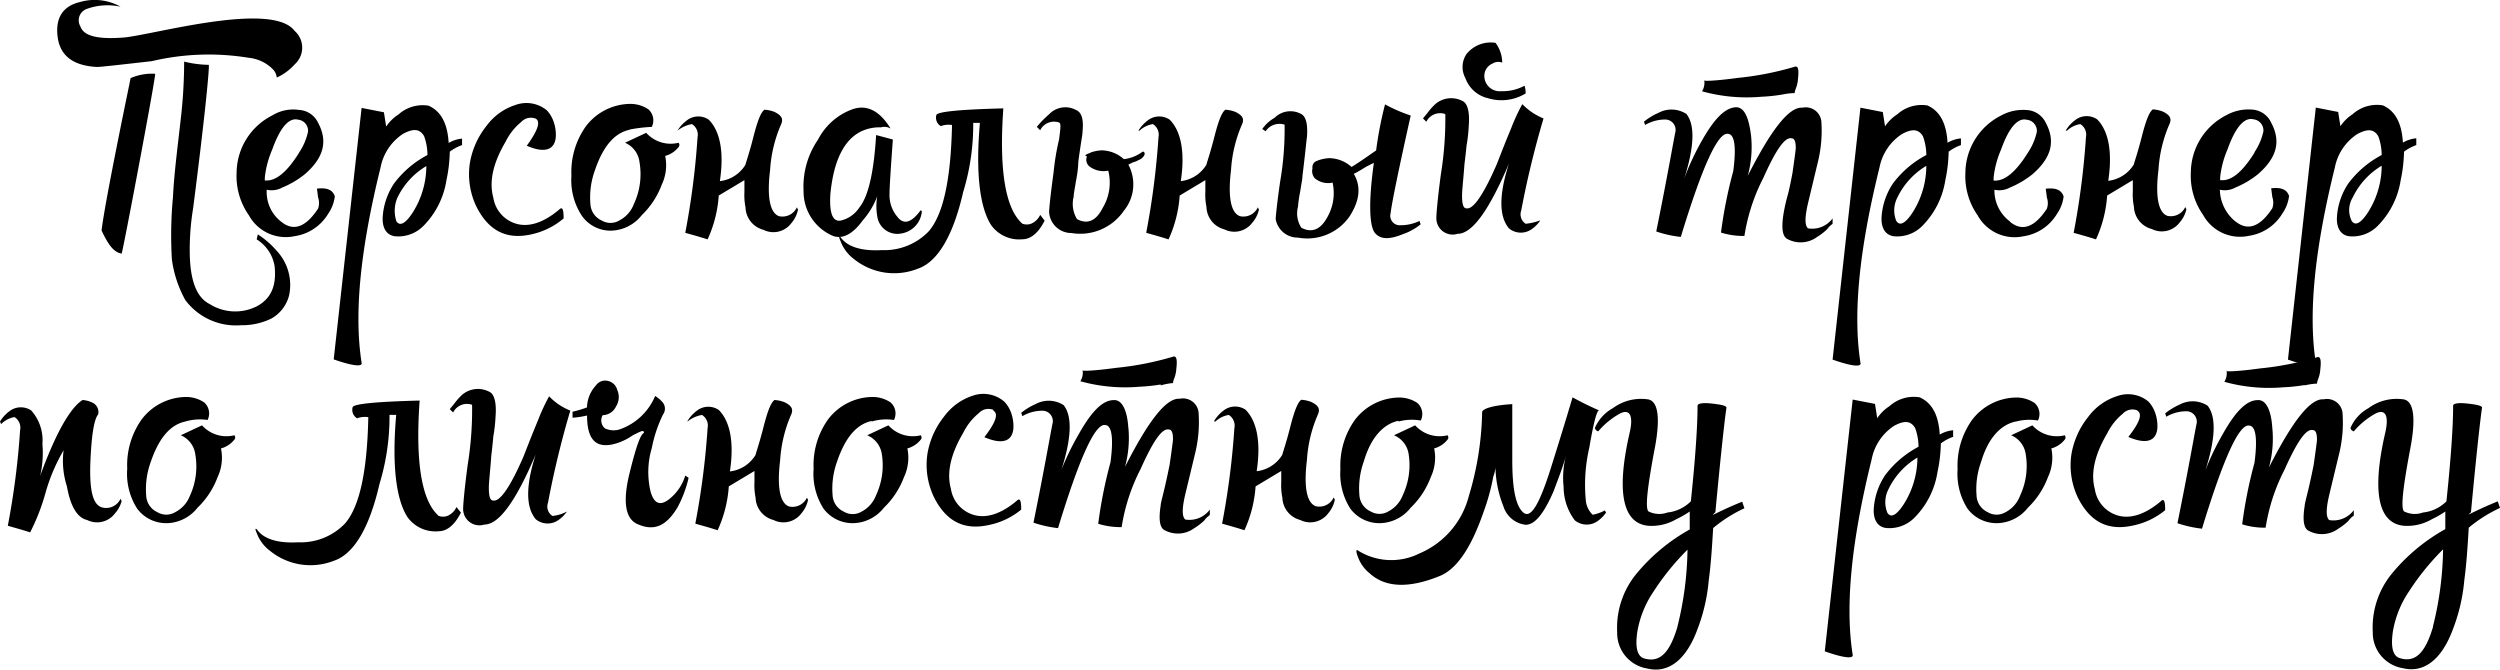 <svg x="0px" y="0px" width="224px" height="60px" xmlns="http://www.w3.org/2000/svg" viewBox="0 0 224 60">
            <path d="M7.8,0.79a1.08,1.08,0,0,0-.6,1.57c0.3,0.89,1.6,1.18,3.9,1,2.6-.23,13.28-3.3,15.3-0.59a2,2,0,0,1,0,3,4.81,4.81,0,0,1-1.6,1.18,1.3,1.3,0,0,0-.3-0.69,3.52,3.52,0,0,0-2.2-1.08,22.22,22.22,0,0,0-8.7.3C10.7,5.81,9,6,8.7,6c-2-.1-3.2-0.89-3.5-2.46C4.9,1.78,5.5.6,7.1,0.2A4.75,4.75,0,0,1,10.8.6,5.46,5.46,0,0,0,7.8.79Zm3.1,21.93c-0.7-.1-1.2-0.79-1.8-2.07C9.44,17.81,11.7,7.08,11.7,7a4.84,4.84,0,0,1,2.2-.39C14,6.73,11,22.58,10.9,22.72ZM18.7,5.81c0.1,0-.3,4.33-1.4,12.88a22.64,22.64,0,0,0-.3,3.74c0,2.66.6,4.23,1.8,4.82a4.29,4.29,0,0,0,4.2.2c1.3-.69,1.8-1.87,1.6-3.64A3.5,3.5,0,0,0,23,21.45L23.1,21a7.93,7.93,0,0,1,1.7,1.48,4.48,4.48,0,0,1,1.1,4,3.31,3.31,0,0,1-1.6,2.07,6,6,0,0,1-2.7.59,5.66,5.66,0,0,1-5-2.26,10.44,10.44,0,0,1-1.2-3.64,36.87,36.87,0,0,1,.1-5.61c0.1-2.07.4-4.33,0.7-7a45.13,45.13,0,0,0,.3-5.11A9.89,9.89,0,0,0,18.7,5.81Z" />
            <path d="M25.2,19.87q1.65,1.33,3.3-1.18a1.51,1.51,0,0,0,0-1l-0.1-.79c0.9-.1,1.4.1,1.6,0.69a3.45,3.45,0,0,1-.6,1.57,4.21,4.21,0,0,1-3,2,3.77,3.77,0,0,1-4.1-1.87,6.11,6.11,0,0,1-1.1-3.84,5.8,5.8,0,0,1,3.2-5.11,3.57,3.57,0,0,1,2.4-.49A2,2,0,0,1,28.5,11c0.9,1.67.5,3.15-1.2,4.62a8.2,8.2,0,0,1-2,1.18,2,2,0,0,1-1.4.2A3.36,3.36,0,0,0,25.2,19.87Zm1.6-6.2a5.39,5.39,0,0,0,.8-1.87,1,1,0,0,0-.9-1.08c-0.8-.2-1.6.69-2.3,2.66a8.67,8.67,0,0,0-.6,2c-0.1.59-.1,0.89,0,0.79C24.7,16.23,25.7,15.45,26.8,13.68Zm5.6-4,2,0.39,0.2,1.28a3.81,3.81,0,0,1,1.1-1.08,3.25,3.25,0,0,1,2.7-.79c1.1,0.49,1.7,1.57,1.8,3.34a2.88,2.88,0,0,1,1.2-.39V13a4.1,4.1,0,0,0-1.1.59,13.37,13.37,0,0,1-.3,2.56,7.42,7.42,0,0,1-2.1,4.13,3.16,3.16,0,0,1-2.5.89c-0.8-.1-1.2-0.79-1.1-1.87a6.13,6.13,0,0,1,1-2.85,8.92,8.92,0,0,1,3-2.56A5,5,0,0,0,38,12.2c-0.4-.69-1-0.69-1.9-0.2a4.64,4.64,0,0,0-2,3c-1.8,7.28-2.4,13.08-1.7,17.5,0.1,0.39-.8.3-2.5-0.3Zm3.1,10.13c0.3,0.49.8,0.3,1.5-.79a7.82,7.82,0,0,0,1.2-4.13,6.63,6.63,0,0,0-2.6,2.85A3,3,0,0,0,35.5,19.77ZM48,10.63a1.18,1.18,0,0,0-1.3.3,5.29,5.29,0,0,0-1.4,1.77c-1.1,1.87-1.5,3.54-1.1,5a2.89,2.89,0,0,0,2.1,2.36c1.1,0.3,2.4-.1,3.8-1.28,0.3-.3.4,0,0.4,0.79A6.58,6.58,0,0,1,47.6,21c-2.2.49-3.8-.3-4.9-2.46a6.7,6.7,0,0,1-.6-3.93,7.25,7.25,0,0,1,1.5-3.34,5.17,5.17,0,0,1,2.6-1.87,2.87,2.87,0,0,1,2.8.49,2.83,2.83,0,0,1,.6,1,3.53,3.53,0,0,1,.2,1.38c-0.1,1.18-1,1.48-2.6.79C48.1,11.81,48.5,10.92,48,10.63Zm8.4,1c-1.4.3-2.4,1.57-3.1,3.64a7.09,7.09,0,0,0-.4,3,1.71,1.71,0,0,0,1,1.48,1.55,1.55,0,0,0,1.6,0,2.74,2.74,0,0,0,1.3-1.48,6.3,6.3,0,0,0,.5-3.74A2.16,2.16,0,0,0,56,12.79l1.9-.89a2.94,2.94,0,0,0,2.9.89,0.3,0.3,0,0,1,0,.39,2.29,2.29,0,0,1-1.2.79,4.05,4.05,0,0,1-.3,2.56,7.36,7.36,0,0,1-1.8,2.75,3.61,3.61,0,0,1-2.6,1.38,3.12,3.12,0,0,1-2.8-1.38,5.8,5.8,0,0,1-.9-3.54,7.06,7.06,0,0,1,1.3-4.43,5.05,5.05,0,0,1,3.9-2,2.89,2.89,0,0,1,1.7.49,1.32,1.32,0,0,1,.3,1.57A13.77,13.77,0,0,0,56.4,11.61Z" />
            <path d="M60.7,11.71a3.2,3.2,0,0,1,.8-0.89,1.67,1.67,0,0,1,2-.1c1,1,1.4,2.85,1,5.51a3.1,3.1,0,0,0,2.3-1.48c0-.1.3-0.89,0.7-2.46s0.7-2.26,1-2.46a3,3,0,0,1,.9.2c0.6,0.3.8,0.59,0.6,1.08a12.07,12.07,0,0,0-1,4.13c-0.3,2.46,0,3.84.8,4.13a1.42,1.42,0,0,0,1.6-.79l0.1,0.2A2.66,2.66,0,0,1,70.9,20a2,2,0,0,1-2.5.59,2.14,2.14,0,0,1-1.6-2,5.54,5.54,0,0,1-.1-1.38V16.14l-2.3,1.38a11.22,11.22,0,0,1-1,3.93c-0.6-.2-1.3-0.39-2-0.59a69.75,69.75,0,0,0,1.1-8.56,1.12,1.12,0,0,0-.5-1.18A2.8,2.8,0,0,0,60.7,11.71Zm18.2-.3a3.86,3.86,0,0,0-1.6.3c-1.6.69-2.6,2.56-2.9,5.7q-0.15,2.51.9,2.36A2.72,2.72,0,0,0,77,18.59q1.2-1.48,1.5-6.49L80,12.5c-0.2,2.75-.3,4.33-0.3,4.92a3,3,0,0,0,.7,2c0.6,0.79,1.3.49,2.1-.59l0.1,0.1a2.2,2.2,0,0,1-1.9,2,1.81,1.81,0,0,1-2.1-1.57,5.26,5.26,0,0,1,0-1.77,7,7,0,0,1-1.3,2.16c-1,1.38-2,1.77-2.9,1.28A4.31,4.31,0,0,1,72,17.12a7.44,7.44,0,0,1,1.3-4.62,5.61,5.61,0,0,1,3.2-2.75c1.3-.39,2.4.3,3.3,1.77a1.09,1.09,0,0,0-.9-0.1h0Z" />
            <path d="M93.6,19.77c-0.6,1.18-1.3,1.67-2,1.67a3.08,3.08,0,0,1-2.8-1.28c-1-1.57-1.4-4.62-1-9.15H87.2a20.63,20.63,0,0,1-.9,6.2c-0.9,3.93-2.3,6.29-4.1,6.88a5.74,5.74,0,0,1-5.7-.89,3.55,3.55,0,0,1-1.1-1.38c-0.2-.49-0.3-0.69-0.1-0.59,0.6,0.89,1.9,1.28,3.7,1.18a5.51,5.51,0,0,0,4.2-1.67c1.3-1.48,2-4.62,2.1-9.54a1.93,1.93,0,0,0-1,.1,0.87,0.87,0,0,1-.4-1q0.15-.44,6-0.59c-0.4,5.61.2,9,1.7,10.33a1.11,1.11,0,0,0,.8,0,1.55,1.55,0,0,0,.8-0.79Zm4.1-6.1a3.61,3.61,0,0,1,1-.2,3.08,3.08,0,0,1,2,.79,3.41,3.41,0,0,0,1.7-.69c0.2,0.1.2,0.2,0.1,0.39a1,1,0,0,1-.5.39,1.71,1.71,0,0,1-.5.2l-0.4.2a3.73,3.73,0,0,1-.4,4.13,4.74,4.74,0,0,1-4.7,2A2,2,0,0,1,94,19c0-.2.1-1.38,0.4-3.54a21.85,21.85,0,0,1,.5-3c0.1-.89.2-1.38,0-1.48a1.38,1.38,0,0,0-1.7.69l-0.3-.3A8.37,8.37,0,0,1,94,10.24a2,2,0,0,1,2.4-.39c0.5,0.2.7,0.79,0.6,1.87,0,0.3-.1.79-0.2,1.48s-0.2,1.28-.2,1.67a11.11,11.11,0,0,1-.2,1.38c-0.1.69-.2,1.08-0.2,1.38a2.6,2.6,0,0,0,.3,2c0.9,0.49,1.7.2,2.3-1a4.38,4.38,0,0,0,.5-3.34,2.08,2.08,0,0,1-1.7-.39A0.77,0.77,0,0,1,97.4,14c-0.3,0-.1-0.2.3-0.3h0Z" />
            <path d="M102,11.71a3.2,3.2,0,0,1,.8-0.89,1.67,1.67,0,0,1,2-.1c1,1,1.4,2.85,1,5.51a3.1,3.1,0,0,0,2.3-1.48c0-.1.3-0.89,0.7-2.46s0.7-2.26,1-2.46a3,3,0,0,1,.9.2c0.6,0.3.8,0.59,0.6,1.08a12.07,12.07,0,0,0-1,4.13c-0.3,2.46,0,3.84.8,4.13a1.42,1.42,0,0,0,1.6-.79l0.1,0.2a2.66,2.66,0,0,1-.6,1.18,2,2,0,0,1-2.5.59,2.14,2.14,0,0,1-1.6-2,5.54,5.54,0,0,1-.1-1.38V16.14l-2.3,1.38a11.22,11.22,0,0,1-1,3.93c-0.6-.2-1.3-0.39-2-0.59a69.75,69.75,0,0,0,1.1-8.56,1.12,1.12,0,0,0-.5-1.18,2.22,2.22,0,0,0-1.2.59H102Zm16.1,2.66a3.61,3.61,0,0,1,1-.2,3.08,3.08,0,0,1,2,.79c0.8-.49,1.5-1,2.2-1.48a33.94,33.94,0,0,1,.8-4.13,13.44,13.44,0,0,0,2.3,1c-1.1,4.92-1.7,7.87-1.8,8.75a0.85,0.85,0,0,0,.9,1.08,3.86,3.86,0,0,0,1.7-.39,0.75,0.75,0,0,0,.1.3,5.1,5.1,0,0,1-1.6.89c-1.2.49-2,.49-2.5-0.1s-0.6-2.75-.1-6.29l-0.6.3c-0.2.1-.6,0.39-1.2,0.69,0.7,1.18.5,2.46-.4,3.84a4.62,4.62,0,0,1-4.6,1.87,2,2,0,0,1-2-1.67c0-.1.1-1.28,0.4-3.34a27.62,27.62,0,0,0,.4-5.11,1.49,1.49,0,0,0-1.7.59l-0.3-.2a3.26,3.26,0,0,1,1.1-1,2,2,0,0,1,2.3-.39c0.5,0.2.7,0.89,0.6,2.16,0-.2-0.1,1-0.4,3.44,0,0.3-.1.69-0.2,1.38a11.11,11.11,0,0,0-.2,1.38,2.33,2.33,0,0,0,.3,1.87c0.9,0.49,1.7.2,2.3-.89a4.35,4.35,0,0,0,.5-3.15,1.85,1.85,0,0,1-1.6-.39,1,1,0,0,1-.2-0.89,0.59,0.59,0,0,1,.5-0.69h0ZM138,19.77a3,3,0,0,1-.8.79,1.67,1.67,0,0,1-2-.1c-0.9-1.08-.9-3,0-5.8-1.8,4.23-3.3,6.29-4.6,6.29a1.46,1.46,0,0,1-1.9-1.48c0-.3.1-1.57,0.4-3.84a30.91,30.91,0,0,0,.4-5.41,1.38,1.38,0,0,0-1.7.69l-0.3-.3,0.4-.49a5.65,5.65,0,0,1,.7-0.79,2.18,2.18,0,0,1,2.4-.3c0.5,0.2.7,1,.6,2.26a13.6,13.6,0,0,1-.2,1.77c-0.1,1.08-.2,1.67-0.2,1.87-0.1,1.28-.2,2.16-0.2,2.56,0,0.79.1,1.18,0.4,1.18,0.6,0.1,1.5-1.18,2.7-3.93,0.2-.49.6-1.57,1.3-3.25a17.51,17.51,0,0,1,1-2.16,5.39,5.39,0,0,0,1.9,1.28,83.57,83.57,0,0,0-2,8.26,1,1,0,0,0,.4,1.18,5.42,5.42,0,0,0,1.3-.3h0Zm-4.8-11A2.83,2.83,0,0,1,131.3,7a2.08,2.08,0,0,1,.1-2.16,2.78,2.78,0,0,1,2.6-1,3,3,0,0,1,.6,1.77,1,1,0,0,0-.9.1,1.19,1.19,0,0,0-.7,1.18,1.37,1.37,0,0,0,1.5,1.28,4.12,4.12,0,0,0,2.1-.49,2.36,2.36,0,0,1,.1.69,4.14,4.14,0,0,1-3.5.39h0Zm23.7,3.44a9.77,9.77,0,0,1-.3,3.54c2.1-4.13,3.7-6.2,4.9-6.1A1.4,1.4,0,0,1,163.2,11a11.74,11.74,0,0,1-.3,3.44L162,18.2c-0.3,1.28-.3,2,0,2.26a2.27,2.27,0,0,0,2.2-.89v0.49a2,2,0,0,0-.5.49,5.49,5.49,0,0,1-.9.69,2.48,2.48,0,0,1-2.6.2c-0.5-.2-0.6-1-0.4-2.26a15.79,15.79,0,0,1,.4-1.77c0.2-.79.3-1.38,0.4-1.87,0.2-1.38.3-2.16,0.3-2.26,0-.59-0.1-0.89-0.4-0.89-0.6-.1-1.4,1.08-2.5,3.54a17,17,0,0,0-1.7,5.21,6.75,6.75,0,0,1-2.1-.3,40.89,40.89,0,0,1,1.1-5.51c0.3-2.26.1-3.34-.5-3.34-0.9-.1-2.3,3-4.2,9.24a10.44,10.44,0,0,1-2.2-.49c1-4.92,1.5-7.87,1.7-8.85a0.93,0.93,0,0,0-.9-1.18,3.56,3.56,0,0,0-1.8.49l-0.1-.3a5.69,5.69,0,0,1,1.3-.79,2.46,2.46,0,0,1,2.5.1c0.8,1,.7,3-0.2,5.8a23.49,23.49,0,0,1,1.5-3.25c1.2-2.16,2.2-3.15,3.2-3.15C156.3,9.65,156.7,10.53,156.9,12.2Zm2.8-3.74a15.66,15.66,0,0,1-1.9.2,15,15,0,0,1-5.3-.49,1.45,1.45,0,0,0,.2-1c-0.2.1,0.8,0.1,3-.2a27.06,27.06,0,0,0,5.1-1c0.3-.1.4,0.2,0.3,1.08a2.83,2.83,0,0,1-.2.89,1.53,1.53,0,0,0-.1.39A6,6,0,0,0,159.7,8.47Zm7,1.18,2,0.39,0.2,1.28a3.81,3.81,0,0,1,1.1-1.08,3.25,3.25,0,0,1,2.7-.79c1.1,0.49,1.7,1.57,1.8,3.34a2.88,2.88,0,0,1,1.2-.39V13a4.1,4.1,0,0,0-1.1.59,13.37,13.37,0,0,1-.3,2.56,7.42,7.42,0,0,1-2.1,4.13,3.16,3.16,0,0,1-2.5.89c-0.8-.1-1.2-0.79-1.1-1.87a6.13,6.13,0,0,1,1-2.85,8.92,8.92,0,0,1,3-2.56,5,5,0,0,0-.3-1.67c-0.4-.69-1-0.69-1.9-0.2a4.64,4.64,0,0,0-2,3c-1.8,7.28-2.4,13.08-1.7,17.5,0.1,0.39-.8.3-2.5-0.3l2.5-22.62h0Zm3.2,10.13c0.3,0.49.8,0.3,1.5-.79a7.82,7.82,0,0,0,1.2-4.13,6.63,6.63,0,0,0-2.6,2.85,2.51,2.51,0,0,0-.1,2.07h0Zm10.2,0.1q1.65,1.33,3.3-1.18a1.51,1.51,0,0,0,0-1l-0.1-.79c0.9-.1,1.4.1,1.6,0.69a3.45,3.45,0,0,1-.6,1.57,4.21,4.21,0,0,1-3,2,3.77,3.77,0,0,1-4.1-1.87,6.11,6.11,0,0,1-1.1-3.84,5.8,5.8,0,0,1,3.2-5.11,4.08,4.08,0,0,1,2.3-.49A2,2,0,0,1,183.3,11c0.9,1.67.5,3.15-1.2,4.62a8.2,8.2,0,0,1-2,1.18,2,2,0,0,1-1.4.2,3.46,3.46,0,0,0,1.4,2.85h0Zm1.6-6.2a5.39,5.39,0,0,0,.8-1.87,1,1,0,0,0-.9-1.08c-0.8-.2-1.6.69-2.3,2.66a8.67,8.67,0,0,0-.6,2c-0.1.59-.1,0.89,0,0.79C179.6,16.23,180.6,15.45,181.7,13.68Zm3.4-2a3.2,3.2,0,0,1,.8-0.89,1.67,1.67,0,0,1,2-.1c1,1,1.4,2.85,1,5.51a3.1,3.1,0,0,0,2.3-1.48c0-.1.3-0.89,0.7-2.46s0.7-2.26,1-2.46a3,3,0,0,1,.9.2c0.6,0.3.8,0.59,0.6,1.08a12.07,12.07,0,0,0-1,4.13c-0.3,2.46,0,3.84.8,4.13a1.42,1.42,0,0,0,1.6-.79l0.1,0.2a2.66,2.66,0,0,1-.6,1.18,2,2,0,0,1-2.5.59,2.14,2.14,0,0,1-1.6-2,5.53,5.53,0,0,1-.1-1.38V16.14l-2.3,1.38a11.22,11.22,0,0,1-1,3.93c-0.6-.2-1.3-0.39-2-0.59a69.75,69.75,0,0,0,1.1-8.56,1.12,1.12,0,0,0-.5-1.18,2.22,2.22,0,0,0-1.2.59h-0.1Zm15.2,8.16q1.65,1.33,3.3-1.18a1.51,1.51,0,0,0,0-1l-0.1-.79c0.9-.1,1.4.1,1.6,0.69a3.45,3.45,0,0,1-.6,1.57,4.21,4.21,0,0,1-3,2,3.77,3.77,0,0,1-4.1-1.87,6.11,6.11,0,0,1-1.1-3.84,5.8,5.8,0,0,1,3.2-5.11,4.08,4.08,0,0,1,2.3-.49A2,2,0,0,1,203.5,11c0.9,1.67.5,3.15-1.2,4.62a8.2,8.2,0,0,1-2,1.18,2,2,0,0,1-1.4.2,3.76,3.76,0,0,0,1.4,2.85h0Zm1.7-6.2a5.39,5.39,0,0,0,.8-1.87,1,1,0,0,0-.9-1.08c-0.8-.2-1.6.69-2.3,2.66a8.67,8.67,0,0,0-.6,2c-0.1.59-.1,0.89,0,0.79C199.9,16.23,200.9,15.45,202,13.68Zm5.5-4,2,0.39,0.2,1.28a3.81,3.81,0,0,1,1.1-1.08,3.25,3.25,0,0,1,2.7-.79c1.1,0.49,1.7,1.57,1.8,3.34a2.88,2.88,0,0,1,1.2-.39V13a4.1,4.1,0,0,0-1.1.59,13.37,13.37,0,0,1-.3,2.56,7.42,7.42,0,0,1-2.1,4.13,3.16,3.16,0,0,1-2.5.89c-0.8-.1-1.2-0.79-1.1-1.87a6.13,6.13,0,0,1,1-2.85,8.92,8.92,0,0,1,3-2.56,5,5,0,0,0-.3-1.67c-0.4-.69-1-0.69-1.9-0.2a4.64,4.64,0,0,0-2,3c-1.8,7.28-2.4,13.08-1.7,17.5,0.1,0.39-.8.3-2.5-0.3l2.5-22.62h0Zm3.2,10.13c0.3,0.49.8,0.3,1.5-.79a7.82,7.82,0,0,0,1.2-4.13,6.63,6.63,0,0,0-2.6,2.85,2.18,2.18,0,0,0-.1,2.07h0ZM0,37.77a3.2,3.2,0,0,1,.8-0.89,1.67,1.67,0,0,1,2-.1,4,4,0,0,1,1,3,9.16,9.16,0,0,1-.2,2.85c1.4-3.84,2.7-6.1,3.8-6.79a2.39,2.39,0,0,1,.8.2,0.94,0.94,0,0,1,.6,1.08c-0.4.49-.6,2-0.7,4.23-0.1,2.56.2,3.93,1.1,4.13a1.42,1.42,0,0,0,1.6-.79l0.1,0.2A2.66,2.66,0,0,1,10.3,46a2,2,0,0,1-2.5.59c-0.9-.2-1.5-1.28-1.8-3a7.45,7.45,0,0,1-.3-3.25,16.39,16.39,0,0,0-1.6,3.74A18.69,18.69,0,0,1,2.7,47.7c-0.6-.2-1.3-0.39-2-0.59a69.75,69.75,0,0,0,1.1-8.56,1.12,1.12,0,0,0-.5-1.18A2.22,2.22,0,0,0,.1,38Zm16.6,0c-1.4.3-2.4,1.57-3.1,3.64a7.09,7.09,0,0,0-.4,3,1.71,1.71,0,0,0,1,1.48,1.55,1.55,0,0,0,1.6,0A2.74,2.74,0,0,0,17,44.46a6.3,6.3,0,0,0,.5-3.74A2.16,2.16,0,0,0,16.2,39l1.9-.89A2.94,2.94,0,0,0,21,39a0.3,0.3,0,0,1,0,.39,2.29,2.29,0,0,1-1.2.79,4.05,4.05,0,0,1-.3,2.56,7.36,7.36,0,0,1-1.8,2.75,3.61,3.61,0,0,1-2.6,1.38,3.25,3.25,0,0,1-2.8-1.28A5.8,5.8,0,0,1,11.4,42a7.06,7.06,0,0,1,1.3-4.43,5.05,5.05,0,0,1,3.9-2,2.89,2.89,0,0,1,1.7.49,1.32,1.32,0,0,1,.3,1.57A4.59,4.59,0,0,0,16.6,37.77Zm24.7,8.16c-0.6,1.18-1.3,1.67-2,1.67a3.08,3.08,0,0,1-2.8-1.28c-1-1.57-1.4-4.62-1-9.15H34.9a20.63,20.63,0,0,1-.9,6.2c-0.9,3.93-2.3,6.29-4.1,6.88a5.74,5.74,0,0,1-5.7-.89A3.55,3.55,0,0,1,23.1,48c-0.2-.49-0.3-0.69-0.1-0.59,0.6,0.89,1.9,1.28,3.7,1.18a5.51,5.51,0,0,0,4.2-1.67c1.3-1.48,2-4.62,2.1-9.54a1.93,1.93,0,0,0-1,.1,0.87,0.87,0,0,1-.4-1q0.15-.44,6-0.59c-0.4,5.61.2,9,1.7,10.33a1.11,1.11,0,0,0,.8,0,1.55,1.55,0,0,0,.8-0.79Zm9.5-.1a3,3,0,0,1-.8.79,1.67,1.67,0,0,1-2-.1c-0.9-1.08-.9-3,0-5.8C46.2,44.95,44.7,47,43.4,47a1.46,1.46,0,0,1-1.9-1.48c0-.3.1-1.57,0.4-3.84a30.91,30.91,0,0,0,.4-5.41,1.38,1.38,0,0,0-1.7.69l-0.3-.3,0.4-.49a5.65,5.65,0,0,1,.7-0.79,2.18,2.18,0,0,1,2.4-.3c0.5,0.2.7,1,.6,2.26a13.6,13.6,0,0,1-.2,1.77c-0.1,1.18-.2,1.77-0.2,2-0.1,1.28-.2,2.16-0.2,2.56,0,0.79.1,1.18,0.4,1.18,0.6,0.1,1.5-1.18,2.7-3.93,0.2-.49.6-1.57,1.3-3.25a17.51,17.51,0,0,1,1-2.16,5.39,5.39,0,0,0,1.9,1.28,83.57,83.57,0,0,0-2,8.26,1,1,0,0,0,.4,1.18A3.48,3.48,0,0,0,50.8,45.83ZM56.7,39a5.19,5.19,0,0,1-1.7.79c-1.6.39-2.4-.39-2.4-2.56a8.45,8.45,0,0,1-1.3.2V36.89a9.4,9.4,0,0,0,1.3-.39v-0.1a3,3,0,0,1,.8-1.87,1,1,0,0,1,1.1-.39,1.08,1.08,0,0,1,.8.79,1.55,1.55,0,0,1-.1,1.48,1.35,1.35,0,0,1-1.2.79,0.94,0.94,0,0,0,.2,1.18,1.81,1.81,0,0,0,1.3.1,5.33,5.33,0,0,0,3.2-3,2.64,2.64,0,0,1,.6.49,0.89,0.89,0,0,1,.1,1.18,12.17,12.17,0,0,0-1,3,7.56,7.56,0,0,0-.1,3.93c0.3,1,.8,1.28,1.6.69a4.28,4.28,0,0,0,1.5-2.16l0.3,0.2a10.5,10.5,0,0,1-1,2.66c-1,1.67-2.1,2.16-3.6,1.48-1.1-.49-1.3-2.07-0.7-4.52s1-3.54,1.3-3.64C57.7,38.46,57.4,38.66,56.7,39Zm4.9-1.28a3.2,3.2,0,0,1,.8-0.89,1.67,1.67,0,0,1,2-.1c1,1,1.4,2.85,1,5.51a3.1,3.1,0,0,0,2.3-1.48c0-.1.3-0.89,0.7-2.46s0.7-2.26,1-2.46a3,3,0,0,1,.9.2c0.6,0.3.8,0.59,0.6,1.08a12.07,12.07,0,0,0-1,4.13c-0.3,2.46,0,3.84.8,4.13a1.42,1.42,0,0,0,1.6-.79l0.1,0.2A2.66,2.66,0,0,1,71.8,46a2,2,0,0,1-2.5.59,2.14,2.14,0,0,1-1.6-2,5.54,5.54,0,0,1-.1-1.38V42.2l-2.3,1.38a11.22,11.22,0,0,1-1,3.93c-0.6-.2-1.3-0.39-2-0.59a69.75,69.75,0,0,0,1.1-8.56,1.12,1.12,0,0,0-.5-1.18A2.8,2.8,0,0,0,61.6,37.77Zm16.5,0c-1.4.3-2.4,1.57-3.1,3.64a7.09,7.09,0,0,0-.4,3,1.71,1.71,0,0,0,1,1.48,1.55,1.55,0,0,0,1.6,0,2.74,2.74,0,0,0,1.3-1.48,6.3,6.3,0,0,0,.5-3.74A2.16,2.16,0,0,0,77.7,39l1.9-.89a2.94,2.94,0,0,0,2.9.89,0.3,0.3,0,0,1,0,.39,2.29,2.29,0,0,1-1.2.79,4.05,4.05,0,0,1-.3,2.56,7.36,7.36,0,0,1-1.8,2.75,3.61,3.61,0,0,1-2.6,1.38,3.25,3.25,0,0,1-2.8-1.28A5.8,5.8,0,0,1,72.9,42a7.06,7.06,0,0,1,1.3-4.43,5.05,5.05,0,0,1,3.9-2,2.89,2.89,0,0,1,1.7.49,1.32,1.32,0,0,1,.3,1.57A4.59,4.59,0,0,0,78.1,37.77Zm10.9-1a1.18,1.18,0,0,0-1.3.3,5.29,5.29,0,0,0-1.4,1.77c-1.1,1.87-1.5,3.54-1.1,5a2.89,2.89,0,0,0,2.1,2.36c1.1,0.3,2.4-.1,3.8-1.28,0.3-.3.4,0,0.4,0.79a6.58,6.58,0,0,1-2.9,1.38c-2.2.49-3.8-.3-4.9-2.46a6.7,6.7,0,0,1-.6-3.93,7.25,7.25,0,0,1,1.5-3.34,5.17,5.17,0,0,1,2.6-1.87A2.87,2.87,0,0,1,90,36a2.83,2.83,0,0,1,.6,1,3.53,3.53,0,0,1,.2,1.38c-0.1,1.18-1,1.48-2.6.79C89.2,37.87,89.5,37.08,89,36.79Zm12.1,1.57a9.77,9.77,0,0,1-.3,3.54c2.1-4.13,3.7-6.2,4.9-6.1a1.4,1.4,0,0,1,1.7,1.38,11.74,11.74,0,0,1-.3,3.44l-0.9,3.74c-0.3,1.28-.3,2,0,2.26a2.27,2.27,0,0,0,2.2-.89v0.49a2,2,0,0,0-.5.49,5.49,5.49,0,0,1-.9.69,2.48,2.48,0,0,1-2.6.2c-0.5-.2-0.6-1-0.4-2.26,0-.2.2-0.89,0.4-1.77s0.3-1.38.4-1.87c0.2-1.38.3-2.16,0.3-2.26,0-.59-0.1-0.89-0.4-0.89-0.6-.1-1.4,1.08-2.5,3.54a17,17,0,0,0-1.7,5.21,6.75,6.75,0,0,1-2.1-.3,40.89,40.89,0,0,1,1.1-5.51c0.3-2.26.1-3.34-.5-3.34-0.9-.1-2.3,3-4.2,9.24a10.44,10.44,0,0,1-2.2-.49c1-4.92,1.5-7.87,1.7-8.85a0.93,0.93,0,0,0-.9-1.18,3.56,3.56,0,0,0-1.8.49l-0.1-.3a5.69,5.69,0,0,1,1.3-.79,2.46,2.46,0,0,1,2.5.1c0.8,1,.7,3-0.2,5.8A23.49,23.49,0,0,1,96.6,39c1.2-2.16,2.2-3.15,3.2-3.15C100.5,35.8,101,36.69,101.1,38.36Zm2.9-3.84a15.66,15.66,0,0,1-1.9.2,15,15,0,0,1-5.3-.49,1.45,1.45,0,0,0,.2-1c-0.2.1,0.8,0.1,3-.2a27.06,27.06,0,0,0,5.1-1c0.3-.1.4,0.2,0.3,1.08a2.83,2.83,0,0,1-.2.89,1.53,1.53,0,0,0-.1.39A6,6,0,0,0,104,34.53Zm4.8,3.25a3.2,3.2,0,0,1,.8-0.89,1.67,1.67,0,0,1,2-.1c1,1,1.4,2.85,1,5.51a3.1,3.1,0,0,0,2.3-1.48c0-.1.3-0.89,0.7-2.46s0.7-2.26,1-2.46a3,3,0,0,1,.9.2c0.6,0.3.8,0.59,0.6,1.08a12.07,12.07,0,0,0-1,4.13c-0.3,2.46,0,3.84.8,4.13a1.42,1.42,0,0,0,1.6-.79l0.1,0.2A2.66,2.66,0,0,1,119,46a2,2,0,0,1-2.5.59,2.14,2.14,0,0,1-1.6-2,5.54,5.54,0,0,1-.1-1.38V42.2l-2.3,1.38a11.22,11.22,0,0,1-1,3.93c-0.6-.2-1.3-0.39-2-0.59a69.75,69.75,0,0,0,1.1-8.56,1.12,1.12,0,0,0-.5-1.18,2.22,2.22,0,0,0-1.2.59h-0.1Zm16.5,0c-1.4.3-2.5,1.57-3.1,3.64a7.09,7.09,0,0,0-.4,3,1.71,1.71,0,0,0,1,1.48,1.55,1.55,0,0,0,1.6,0,2.74,2.74,0,0,0,1.3-1.48,6.3,6.3,0,0,0,.5-3.74A2.16,2.16,0,0,0,124.9,39l1.9-.89a2.94,2.94,0,0,0,2.9.89,0.3,0.3,0,0,1,0,.39,2.29,2.29,0,0,1-1.2.79,4.05,4.05,0,0,1-.3,2.56,7.36,7.36,0,0,1-1.8,2.75,3.61,3.61,0,0,1-2.6,1.38,3.25,3.25,0,0,1-2.8-1.28,5.8,5.8,0,0,1-.9-3.54,7.06,7.06,0,0,1,1.3-4.43,5.05,5.05,0,0,1,3.9-2,2.89,2.89,0,0,1,1.7.49,1.32,1.32,0,0,1,.3,1.57A4.59,4.59,0,0,0,125.3,37.77Z" />
            <path d="M135.5,41.21c0,2.56.3,4.13,1,4.72S138,45,139,41.8c1.3-4.13,1.9-6.2,1.9-6.2a26.53,26.53,0,0,0,2.4,1.18c-0.2-.1-0.5,1-0.9,3.34a14.65,14.65,0,0,0-.3,4.82,2.05,2.05,0,0,0,.6,1.18,3.63,3.63,0,0,0,1.1-.39l0.1,0.2a3,3,0,0,1-.8.79,1.68,1.68,0,0,1-2-.1,5,5,0,0,1-1-3,7.74,7.74,0,0,1,.2-2.75c-0.3,1.08-.7,2.07-1.1,3.15-0.9,2.07-1.7,3-2.5,3a2.37,2.37,0,0,1-2-1.67,9.92,9.92,0,0,1-.7-4.13,3.36,3.36,0,0,1-.2,1.48,19.65,19.65,0,0,1-.9,3.25c-1.1,3.15-2.4,5.11-4,5.7-2.7,1.08-4.8,1-6.2-.3a3.26,3.26,0,0,1-1-1.38c-0.2-.49-0.2-0.69-0.1-0.69a5.63,5.63,0,0,0,5.6.3,7.62,7.62,0,0,0,4.4-5.11,27.51,27.51,0,0,0,1.2-7.57c0.1-.3,1-0.59,2.7-0.69v5Z" />
            <path d="M153.5,46.13c0.6-.3,1.4-0.69,2.6-1.18l0.2,0.59a12.61,12.61,0,0,0-2.8,1.77c-0.1,1.67-.2,3.25-0.4,4.72a16,16,0,0,1-1,4.33c-1,2.75-2.6,4-4.5,3.54a3.21,3.21,0,0,1-2.7-3.25,7.6,7.6,0,0,1,1.7-5.21,16.74,16.74,0,0,1,4.8-4V45.83a8.63,8.63,0,0,1-1.2.69,4.38,4.38,0,0,1-2.5.59c-2.3-.2-2.9-3-1.7-8.26,0.4-1.67,0-2.26-.9-1.77a7,7,0,0,0-1.9,1.57,0.42,0.42,0,0,1-.3-0.3,3.68,3.68,0,0,1,1.6-1.77,4.26,4.26,0,0,1,3.2-.79c0.9,0.2,1.1,1.77.5,4.72-0.6,3.25-.8,5-0.5,5.31a2.13,2.13,0,0,0,1.7.1,3.47,3.47,0,0,0,2.1-1q0.6-5.75.6-8.56c0-.2.4-0.3,1.3-0.2s1.3,0.2,1.3.39c0-.3-0.4,2.85-1,9.34l-0.2.2h0Zm-3.2,10a29.66,29.66,0,0,0,.9-6.88,22.78,22.78,0,0,0-3.1,3.84,9.09,9.09,0,0,0-1.4,3.54q-0.3,2.07.6,2.36C148.7,59.41,149.6,58.52,150.3,56.16ZM166,35.8l2,0.39,0.2,1.28a3.81,3.81,0,0,1,1.1-1.08,3.25,3.25,0,0,1,2.7-.79c1.1,0.49,1.7,1.57,1.8,3.34a2.88,2.88,0,0,1,1.2-.39v0.59a4.1,4.1,0,0,0-1.1.59,13.37,13.37,0,0,1-.3,2.56,7.42,7.42,0,0,1-2.1,4.13,3.16,3.16,0,0,1-2.5.89c-0.8-.1-1.2-0.79-1.1-1.87a6.13,6.13,0,0,1,1-2.85,8.92,8.92,0,0,1,3-2.56,5,5,0,0,0-.3-1.67c-0.4-.69-1-0.69-1.9-0.2a4.64,4.64,0,0,0-2,3c-1.8,7.28-2.4,13.08-1.7,17.5,0.1,0.39-.8.3-2.5-0.3L166,35.8h0Zm3.1,10.13c0.3,0.49.8,0.3,1.5-.79A7.82,7.82,0,0,0,171.8,41a6.63,6.63,0,0,0-2.6,2.85,2.51,2.51,0,0,0-.1,2.07h0Zm11.5-8.16c-1.4.3-2.5,1.57-3.1,3.64a7.09,7.09,0,0,0-.4,3,1.71,1.71,0,0,0,1,1.48,1.55,1.55,0,0,0,1.6,0,2.74,2.74,0,0,0,1.3-1.48,6.3,6.3,0,0,0,.5-3.74A2.16,2.16,0,0,0,180.2,39l1.9-.89A2.94,2.94,0,0,0,185,39a0.3,0.3,0,0,1,0,.39,2.29,2.29,0,0,1-1.2.79,4.05,4.05,0,0,1-.3,2.56,7.36,7.36,0,0,1-1.8,2.75,3.61,3.61,0,0,1-2.6,1.38,3.25,3.25,0,0,1-2.8-1.28,5.8,5.8,0,0,1-.9-3.54,7.06,7.06,0,0,1,1.3-4.43,5.05,5.05,0,0,1,3.9-2,2.89,2.89,0,0,1,1.7.49,1.32,1.32,0,0,1,.3,1.57,4.59,4.59,0,0,0-2,.1h0Zm10.9-1a1.18,1.18,0,0,0-1.3.3,5.29,5.29,0,0,0-1.4,1.77c-1.1,1.87-1.5,3.54-1.1,5a2.89,2.89,0,0,0,2.1,2.36c1.1,0.3,2.4-.1,3.8-1.28,0.3-.3.4,0,0.4,0.79a6.58,6.58,0,0,1-2.9,1.38c-2.2.49-3.8-.3-4.9-2.46a6.7,6.7,0,0,1-.6-3.93,7.25,7.25,0,0,1,1.5-3.34,5.17,5.17,0,0,1,2.6-1.87,2.87,2.87,0,0,1,2.8.49,2.83,2.83,0,0,1,.6,1,3.53,3.53,0,0,1,.2,1.38c-0.1,1.18-1,1.48-2.6.79,1-1.28,1.3-2.07.8-2.36h0Zm12.1,1.57a9.77,9.77,0,0,1-.3,3.54c2.1-4.13,3.7-6.2,4.9-6.1a1.4,1.4,0,0,1,1.7,1.38,11.74,11.74,0,0,1-.3,3.44l-0.9,3.74c-0.3,1.28-.3,2,0,2.26a2.27,2.27,0,0,0,2.2-.89v0.49a2,2,0,0,0-.5.49,5.49,5.49,0,0,1-.9.69,2.48,2.48,0,0,1-2.6.2c-0.5-.2-0.6-1-0.4-2.26,0-.2.2-0.89,0.4-1.77s0.3-1.38.4-1.87c0.2-1.38.3-2.16,0.3-2.26,0-.59-0.1-0.89-0.4-0.89-0.6-.1-1.4,1.08-2.5,3.54a17,17,0,0,0-1.7,5.21,6.75,6.75,0,0,1-2.1-.3,40.89,40.89,0,0,1,1.1-5.51c0.3-2.26.1-3.34-.5-3.34-0.9-.1-2.3,3-4.2,9.24a10.44,10.44,0,0,1-2.2-.49c1-4.92,1.5-7.87,1.7-8.85a0.93,0.93,0,0,0-.9-1.18,3.56,3.56,0,0,0-1.8.49l-0.1-.3a5.69,5.69,0,0,1,1.3-.79,2.46,2.46,0,0,1,2.5.1c0.8,1,.7,3-0.2,5.8A23.49,23.49,0,0,1,199.1,39c1.2-2.16,2.2-3.15,3.2-3.15C203,35.8,203.5,36.69,203.6,38.36Zm2.9-3.84a15.66,15.66,0,0,1-1.9.2,15,15,0,0,1-5.3-.49,1.45,1.45,0,0,0,.2-1c-0.2.1,0.8,0.1,3-.2a27.06,27.06,0,0,0,5.1-1c0.3-.1.4,0.2,0.3,1.08a2.83,2.83,0,0,1-.2.89,1.53,1.53,0,0,0-.1.39A6,6,0,0,0,206.5,34.53Zm14.7,11.6c0.6-.3,1.4-0.69,2.6-1.18l0.2,0.59a12.61,12.61,0,0,0-2.8,1.77c-0.1,1.67-.2,3.25-0.4,4.72a16,16,0,0,1-1,4.33c-1,2.75-2.6,4-4.5,3.54a3.21,3.21,0,0,1-2.7-3.25,7.6,7.6,0,0,1,1.7-5.21,16.74,16.74,0,0,1,4.8-4V45.83a8.63,8.63,0,0,1-1.2.69,4.38,4.38,0,0,1-2.5.59c-2.3-.2-2.9-3-1.7-8.26,0.4-1.67,0-2.26-.9-1.77a7,7,0,0,0-1.9,1.57,0.42,0.42,0,0,1-.3-0.3,3.68,3.68,0,0,1,1.6-1.77,4.26,4.26,0,0,1,3.2-.79c0.9,0.2,1.1,1.77.5,4.72-0.6,3.25-.8,5-0.5,5.31a2.13,2.13,0,0,0,1.7.1,3.47,3.47,0,0,0,2.1-1q0.6-5.75.6-8.56c0-.2.4-0.3,1.3-0.2s1.3,0.2,1.3.39c0-.3-0.4,2.85-1,9.34l-0.2.2h0Zm-3.2,10a29.66,29.66,0,0,0,.9-6.88,22.78,22.78,0,0,0-3.1,3.84,9.09,9.09,0,0,0-1.4,3.54q-0.3,2.07.6,2.36C216.4,59.41,217.3,58.52,218,56.16Z" />
</svg>